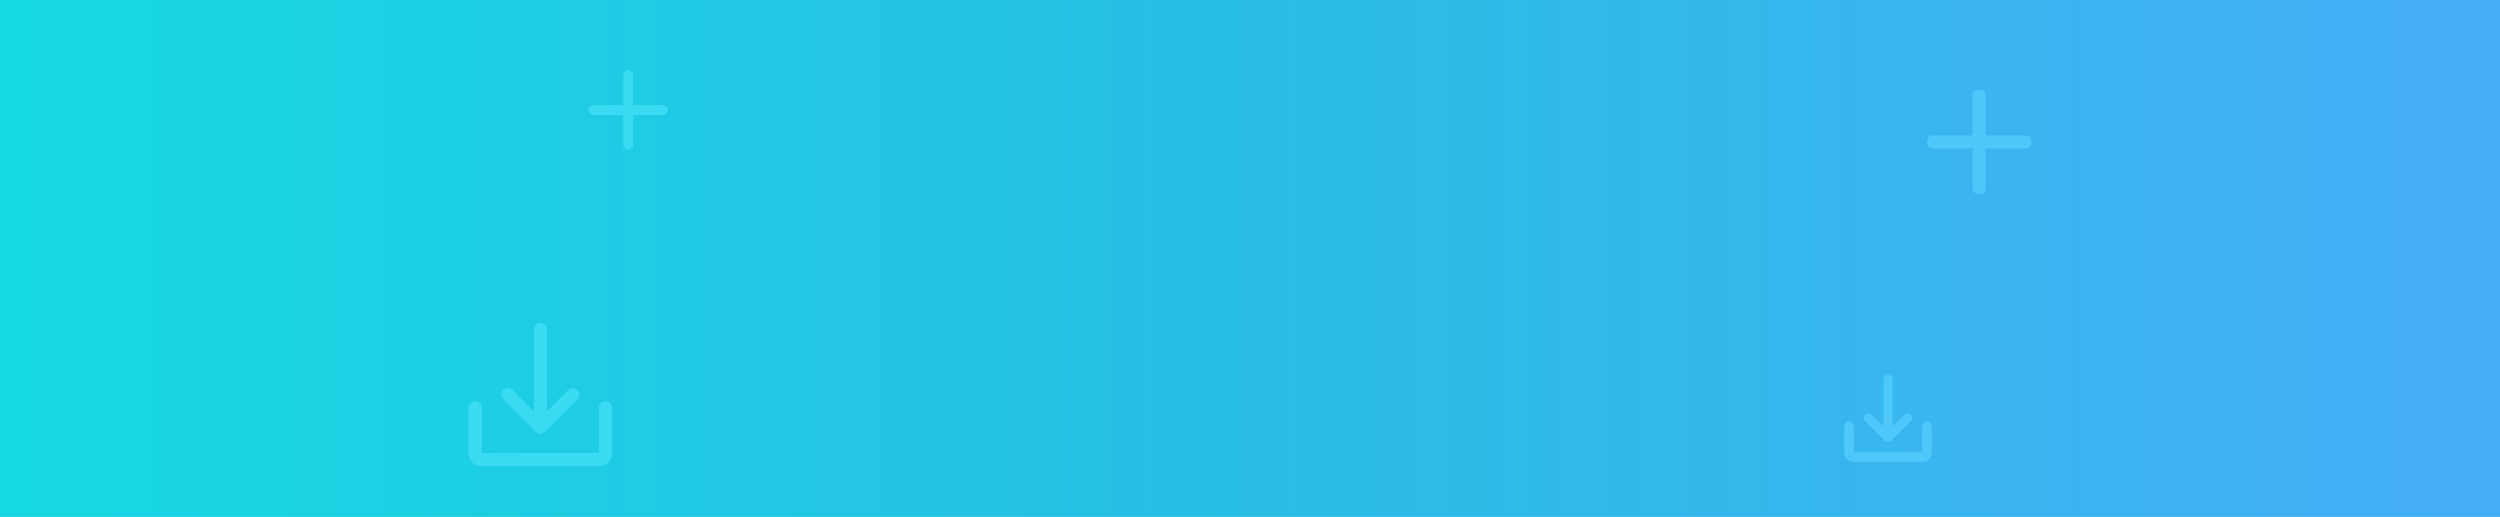 <svg width="1920" height="397" viewBox="0 0 1920 397" fill="none" xmlns="http://www.w3.org/2000/svg">
<rect width="1921" height="397" fill="url(#paint0_linear)"/>
<rect x="1515" y="69" width="10" height="80" rx="4" fill="#4EC7FA"/>
<rect x="1480" y="114" width="10" height="80" rx="4" transform="rotate(-90 1480 114)" fill="#4EC7FA"/>
<rect x="478.688" y="54" width="7.625" height="61" rx="3.812" fill="#3ADBF2"/>
<rect x="452" y="88.312" width="7.625" height="61" rx="3.812" transform="rotate(-90 452 88.312)" fill="#3ADBF2"/>
<path d="M465 313V348C465 350.75 462.75 353 460 353H370C367.25 353 365 350.75 365 348V313" stroke="#3ADBF2" stroke-width="10"/>
<path d="M465 313V348C465 350.75 462.75 353 460 353H370C367.25 353 365 350.75 365 348V313" stroke="#3ADBF2" stroke-width="10" stroke-linecap="round" stroke-linejoin="round"/>
<path d="M415 253V328" stroke="#3ADBF2" stroke-width="10" stroke-linecap="round" stroke-linejoin="round"/>
<path d="M440 303L415 328L390 303" stroke="#3ADBF2" stroke-width="10" stroke-linecap="round" stroke-linejoin="round"/>
<path d="M1480 327V348C1480 349.65 1478.65 351 1477 351H1423C1421.35 351 1420 349.65 1420 348V327" stroke="#4EC7FA" stroke-width="7"/>
<path d="M1480 327V348C1480 349.65 1478.65 351 1477 351H1423C1421.35 351 1420 349.65 1420 348V327" stroke="#4EC7FA" stroke-width="7" stroke-linecap="round" stroke-linejoin="round"/>
<path d="M1450 291V336" stroke="#4EC7FA" stroke-width="7" stroke-linecap="round" stroke-linejoin="round"/>
<path d="M1465 321L1450 336L1435 321" stroke="#4EC7FA" stroke-width="7" stroke-linecap="round" stroke-linejoin="round"/>
<defs>
<linearGradient id="paint0_linear" x1="0" y1="198.5" x2="1921" y2="198.5" gradientUnits="userSpaceOnUse">
<stop stop-color="#16D9E3"/>
<stop offset="0.47" stop-color="#28BFE4"/>
<stop offset="1" stop-color="#46AEF7"/>
</linearGradient>
</defs>
</svg>
